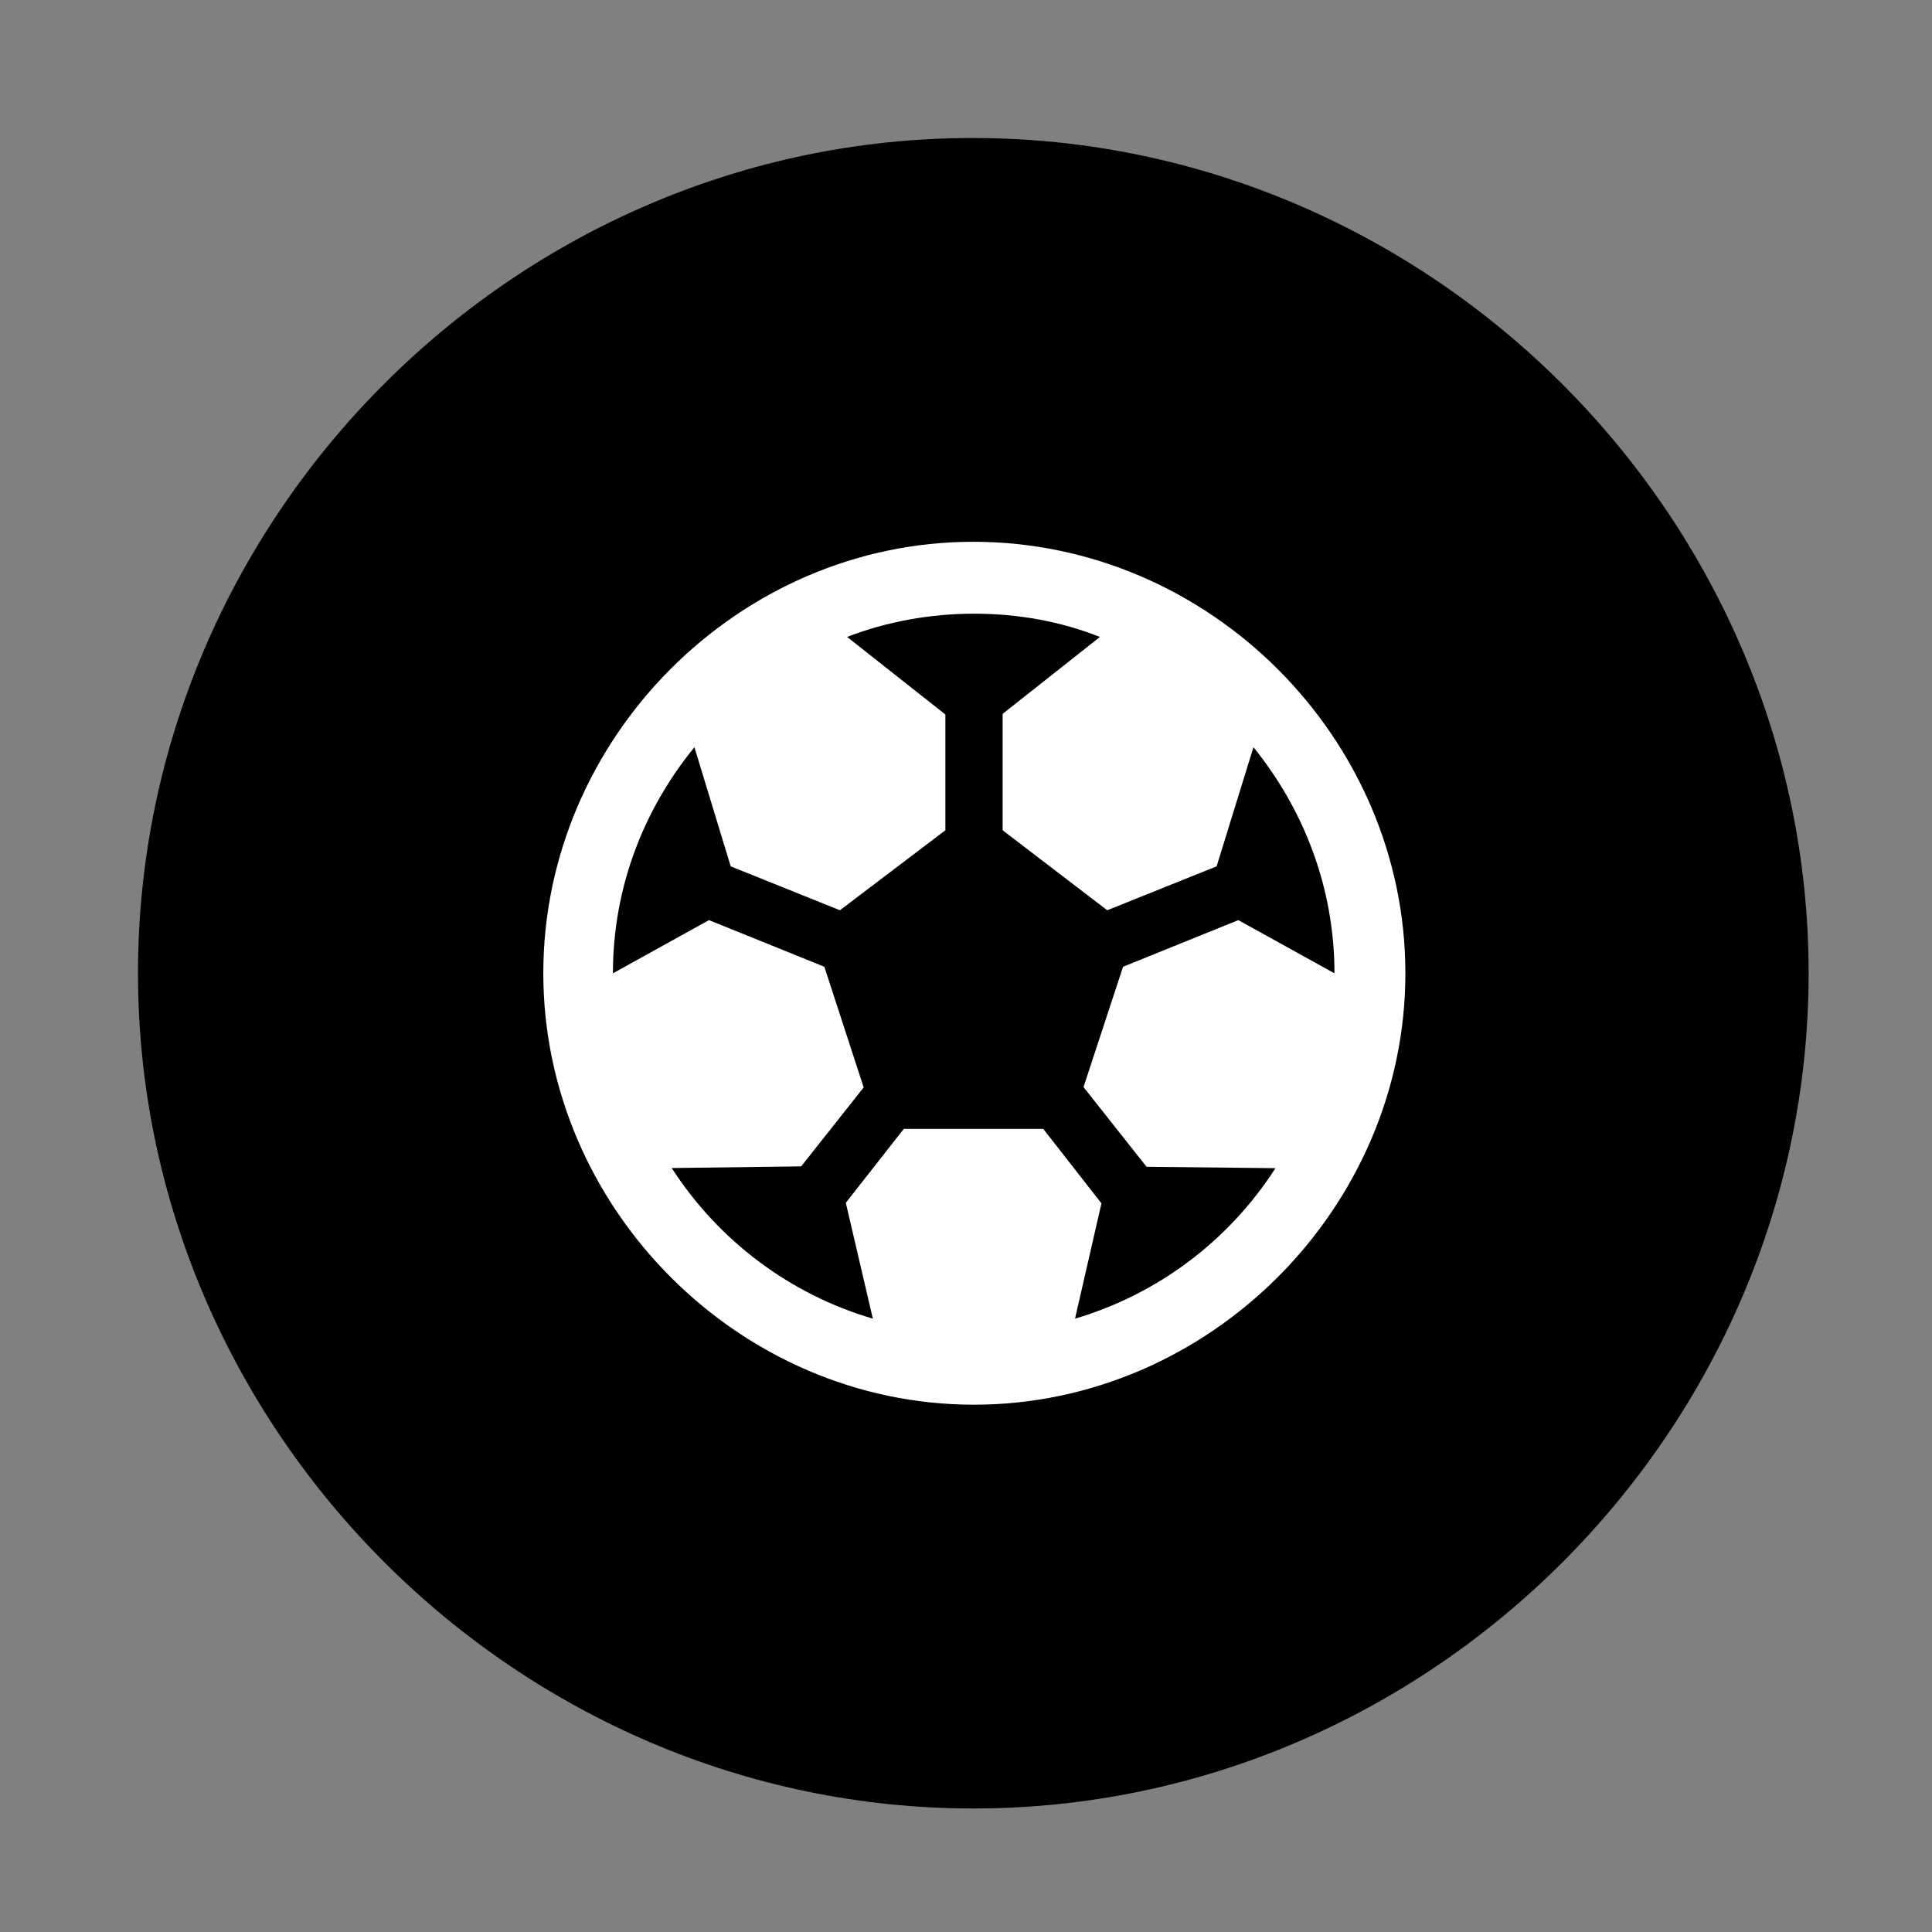 <svg width="28" height="28" viewBox="0 0 28 28" fill="none" xmlns="http://www.w3.org/2000/svg">
<rect x="0" y="0" width="28" height="28" fill="#808080" stroke="none"/>
<path d="M14.105 26.21C20.737 26.21 26.212 20.727 26.212 14.105C26.212 7.473 20.727 2 14.095 2C7.475 2 2 7.473 2 14.105C2 20.727 7.485 26.21 14.105 26.21Z" fill="black"/>
<path d="M14.115 20.358C10.713 20.358 7.874 17.509 7.874 14.105C7.874 10.699 10.701 7.852 14.105 7.852C17.527 7.852 20.368 10.695 20.368 14.105C20.368 17.511 17.521 20.358 14.115 20.358ZM14.115 8.894C13.485 8.894 12.848 9.009 12.277 9.231L13.701 10.355V12.033L12.173 13.192L10.59 12.556L10.064 10.829C9.335 11.722 8.883 12.853 8.883 14.106L10.275 13.335L11.947 14.011L12.517 15.76L11.611 16.904L9.735 16.928C10.408 17.972 11.439 18.756 12.65 19.111L12.258 17.432L13.098 16.361H15.12L15.963 17.44L15.58 19.111C16.781 18.756 17.81 17.98 18.485 16.93L16.617 16.91L15.703 15.755L16.276 14.011L17.947 13.335L19.34 14.106C19.34 12.853 18.888 11.722 18.166 10.829L17.632 12.556L16.047 13.192L14.531 12.033V10.346L15.941 9.231C15.37 9.005 14.757 8.894 14.115 8.894Z" fill="white"/>
</svg>
